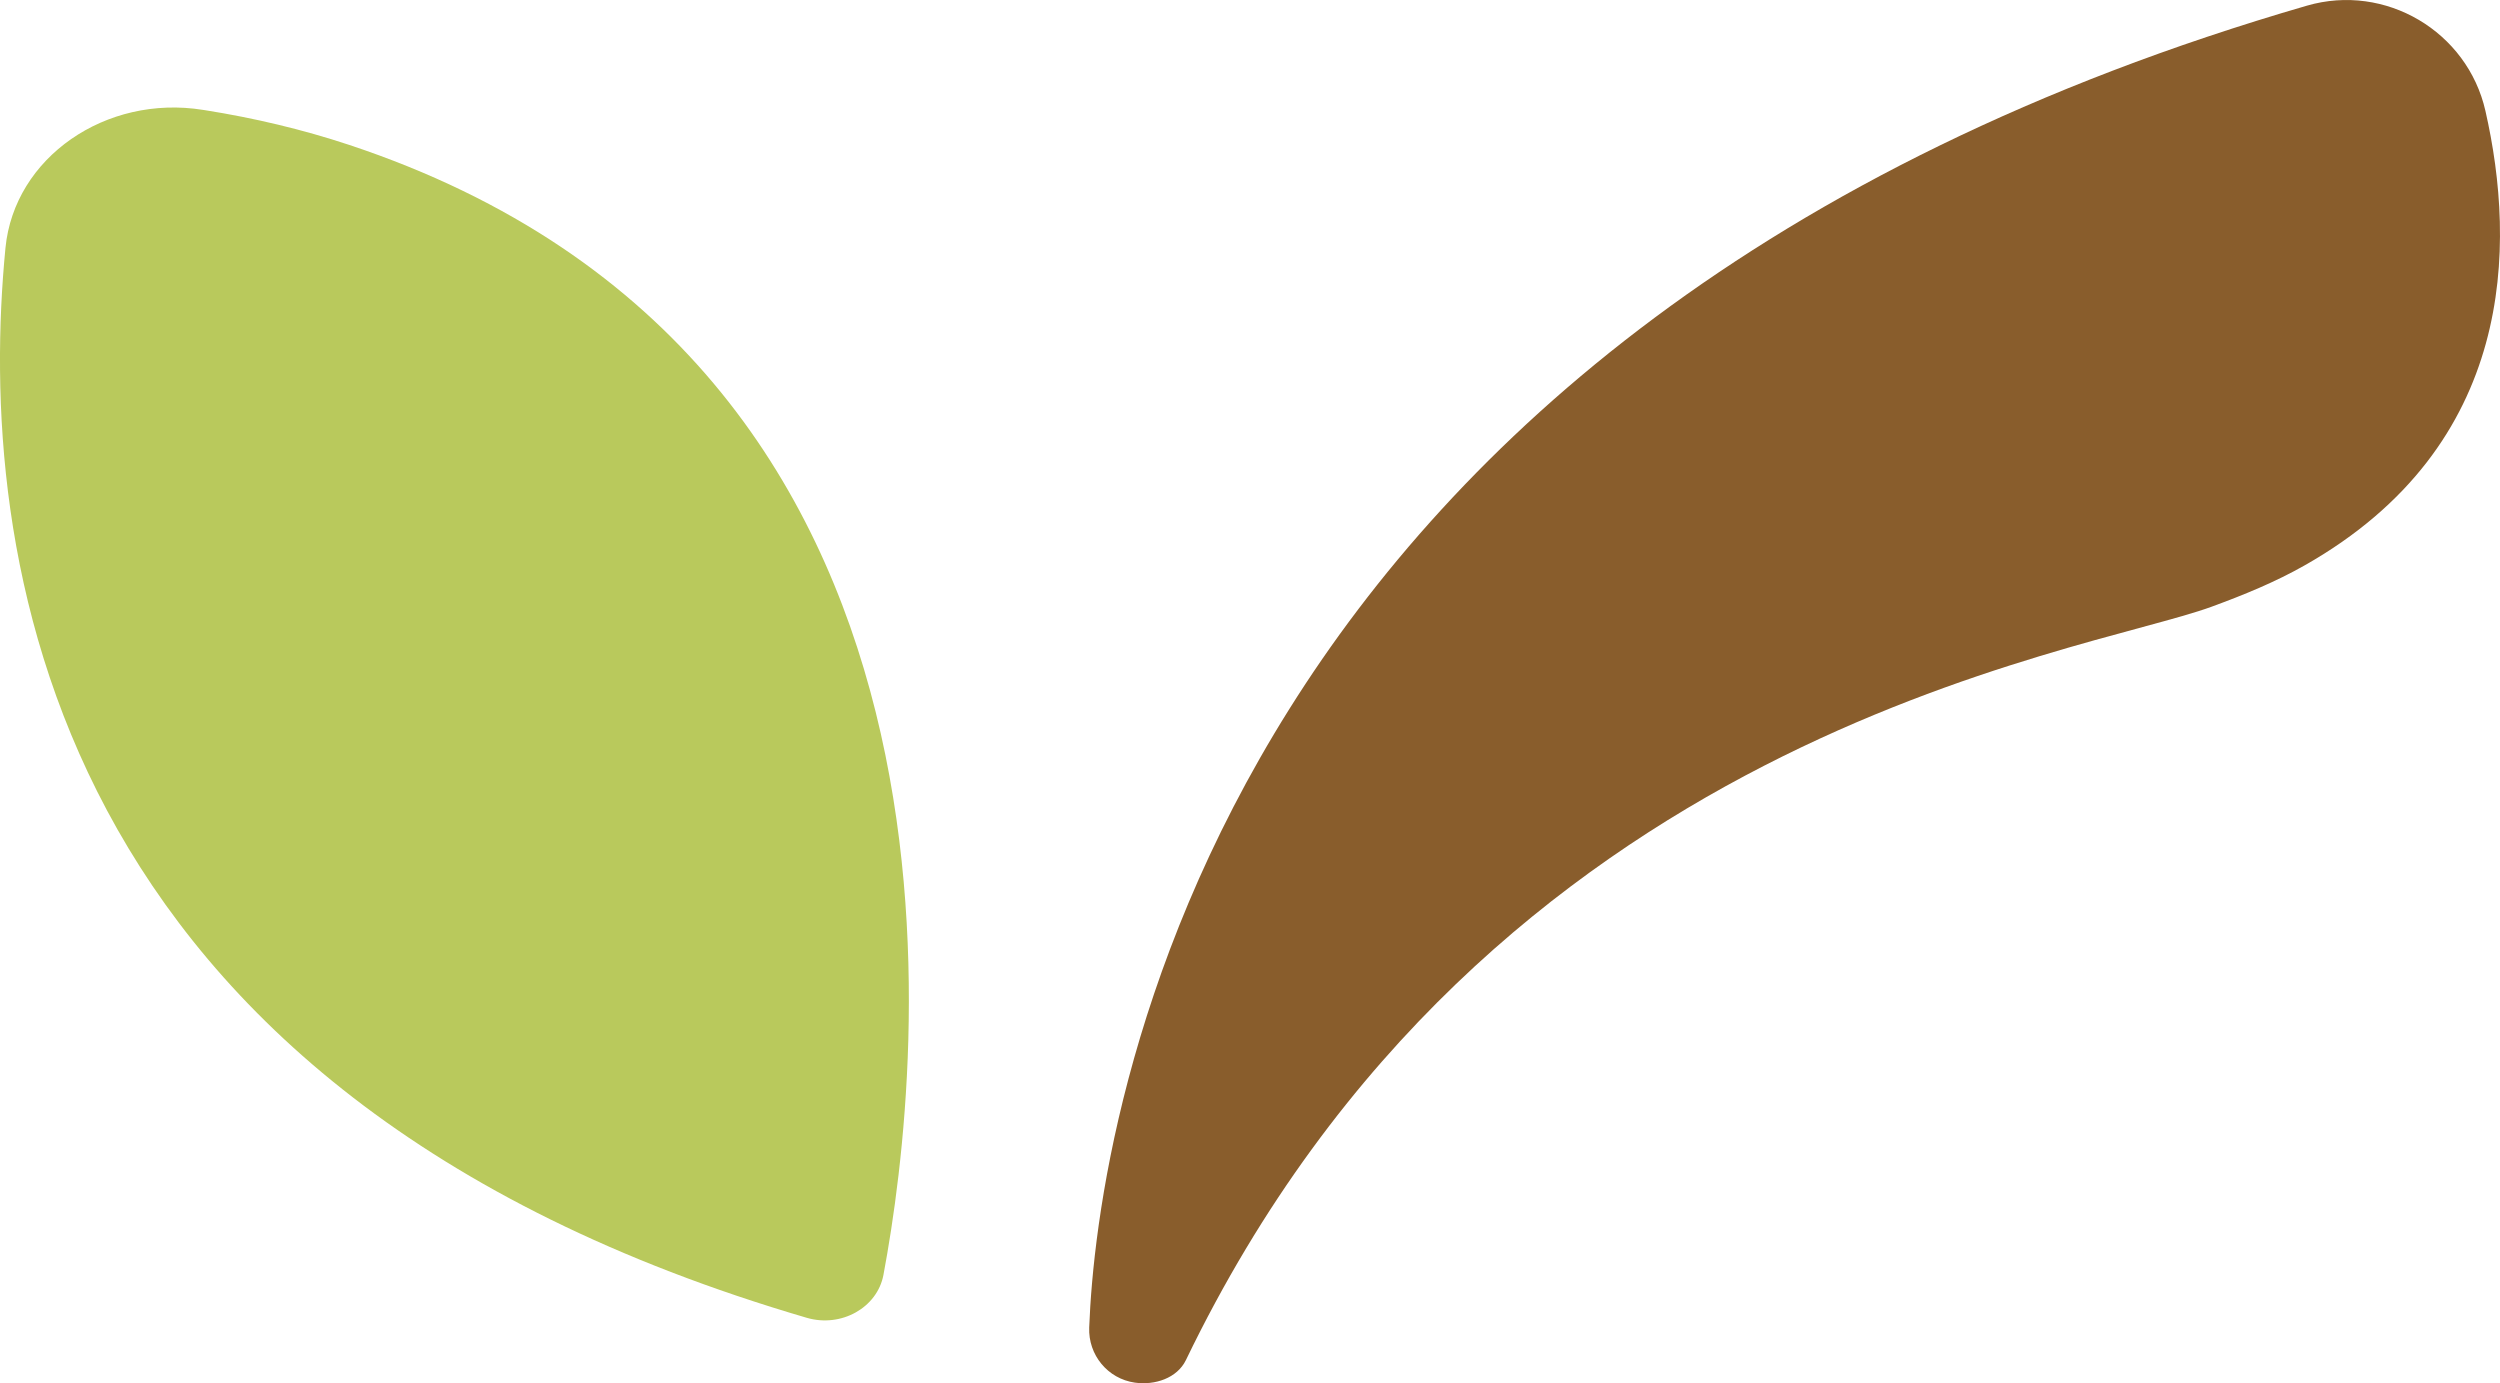 <svg version="1.1" id="图层_1" x="0px" y="0px" width="79.168px" height="43.801px" viewBox="0 0 79.168 43.801" enable-background="new 0 0 79.168 43.801" xml:space="preserve" xmlns="http://www.w3.org/2000/svg" xmlns:xlink="http://www.w3.org/1999/xlink" xmlns:xml="http://www.w3.org/XML/1998/namespace">
  <path fill="#B9C95C" d="M25.551,41.732c1.088,0.317,2.229-0.321,2.425-1.358c1.25-6.679,3.734-28.931-16.917-35.785
	c-1.482-0.491-3.016-0.854-4.569-1.1C6.47,3.487,6.45,3.483,6.43,3.48C3.356,2.985,0.453,4.983,0.173,7.851
	C-0.747,17.314,1.214,34.606,25.551,41.732z" class="color c1"/>
  <path fill="#895D2C" d="M35.938,43.784c0.631,0.09,1.339-0.14,1.617-0.715c9.591-19.873,28.371-22.345,32.486-23.858
	c1.015-0.373,2.012-0.779,2.951-1.313c6.69-3.798,6.682-10.13,5.715-14.385c-0.572-2.521-3.17-4.055-5.652-3.334
	C38.302,10.267,34.741,35.515,34.492,42.038C34.458,42.907,35.078,43.661,35.938,43.784z" class="color c2"/>
</svg>